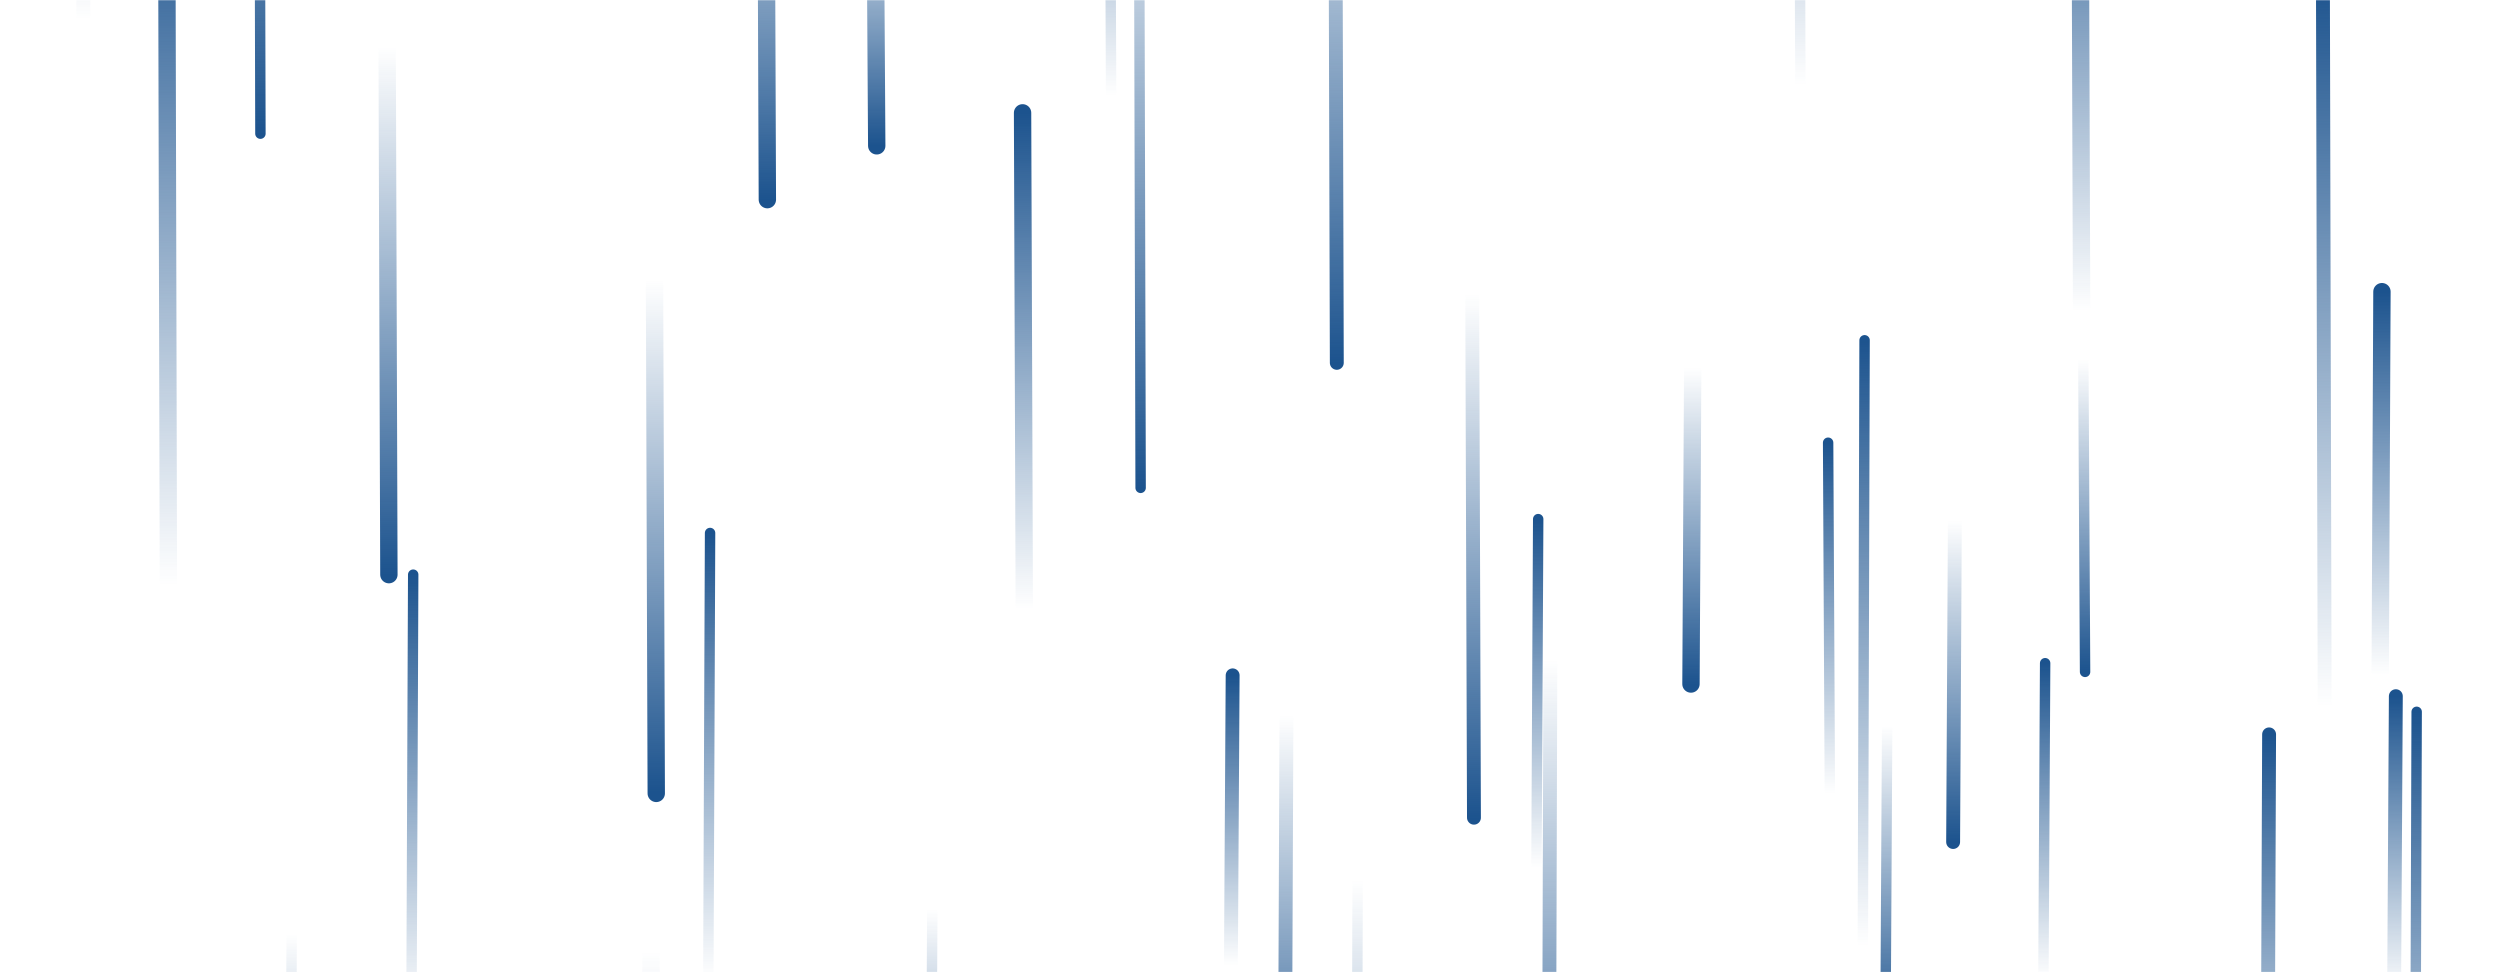 <svg xmlns="http://www.w3.org/2000/svg" version="1.1" xmlns:xlink="http://www.w3.org/1999/xlink" xmlns:svgjs="http://svgjs.com/svgjs" width="1440" height="560" preserveAspectRatio="none" viewBox="0 0 1440 560"><g mask="url(&quot;#SvgjsMask1003&quot;)" fill="none"><path d="M375 548L374 953" stroke-width="10" stroke="url(#SvgjsLinearGradient1004)" stroke-linecap="round" class="Down"></path><path d="M442 115L441 -151" stroke-width="10" stroke="url(#SvgjsLinearGradient1004)" stroke-linecap="round" class="Down"></path><path d="M505 84L504 -76" stroke-width="10" stroke="url(#SvgjsLinearGradient1004)" stroke-linecap="round" class="Down"></path><path d="M224 331L223 27" stroke-width="10" stroke="url(#SvgjsLinearGradient1004)" stroke-linecap="round" class="Down"></path><path d="M886 299L885 500" stroke-width="6" stroke="url(#SvgjsLinearGradient1005)" stroke-linecap="round" class="Up"></path><path d="M1178 382L1177 564" stroke-width="6" stroke="url(#SvgjsLinearGradient1005)" stroke-linecap="round" class="Up"></path><path d="M1307 423L1306 684" stroke-width="8" stroke="url(#SvgjsLinearGradient1005)" stroke-linecap="round" class="Up"></path><path d="M409 307L408 564" stroke-width="6" stroke="url(#SvgjsLinearGradient1005)" stroke-linecap="round" class="Up"></path><path d="M640 55L639 -189" stroke-width="6" stroke="url(#SvgjsLinearGradient1005)" stroke-linecap="round" class="Up"></path><path d="M893 380L892 721" stroke-width="8" stroke="url(#SvgjsLinearGradient1004)" stroke-linecap="round" class="Down"></path><path d="M1380 401L1379 574" stroke-width="8" stroke="url(#SvgjsLinearGradient1005)" stroke-linecap="round" class="Up"></path><path d="M782 507L781 847" stroke-width="6" stroke="url(#SvgjsLinearGradient1004)" stroke-linecap="round" class="Down"></path><path d="M1372 168L1371 389" stroke-width="10" stroke="url(#SvgjsLinearGradient1005)" stroke-linecap="round" class="Up"></path><path d="M537 524L536 716" stroke-width="6" stroke="url(#SvgjsLinearGradient1004)" stroke-linecap="round" class="Down"></path><path d="M1126 300L1125 485" stroke-width="8" stroke="url(#SvgjsLinearGradient1004)" stroke-linecap="round" class="Down"></path><path d="M1054 457L1053 255" stroke-width="6" stroke="url(#SvgjsLinearGradient1005)" stroke-linecap="round" class="Up"></path><path d="M1201 387L1200 207" stroke-width="6" stroke="url(#SvgjsLinearGradient1004)" stroke-linecap="round" class="Down"></path><path d="M1199 179L1198 -122" stroke-width="10" stroke="url(#SvgjsLinearGradient1005)" stroke-linecap="round" class="Up"></path><path d="M378 457L377 161" stroke-width="10" stroke="url(#SvgjsLinearGradient1004)" stroke-linecap="round" class="Down"></path><path d="M150 77L149 -323" stroke-width="6" stroke="url(#SvgjsLinearGradient1004)" stroke-linecap="round" class="Down"></path><path d="M849 471L848 170" stroke-width="8" stroke="url(#SvgjsLinearGradient1004)" stroke-linecap="round" class="Down"></path><path d="M590 351L589 65" stroke-width="10" stroke="url(#SvgjsLinearGradient1005)" stroke-linecap="round" class="Up"></path><path d="M238 331L237 584" stroke-width="6" stroke="url(#SvgjsLinearGradient1005)" stroke-linecap="round" class="Up"></path><path d="M741 412L740 661" stroke-width="8" stroke="url(#SvgjsLinearGradient1004)" stroke-linecap="round" class="Down"></path><path d="M1037 49L1036 -295" stroke-width="6" stroke="url(#SvgjsLinearGradient1005)" stroke-linecap="round" class="Up"></path><path d="M1087 418L1086 599" stroke-width="6" stroke="url(#SvgjsLinearGradient1004)" stroke-linecap="round" class="Down"></path><path d="M1339 407L1338 -13" stroke-width="8" stroke="url(#SvgjsLinearGradient1005)" stroke-linecap="round" class="Up"></path><path d="M97 338L96 -74" stroke-width="10" stroke="url(#SvgjsLinearGradient1005)" stroke-linecap="round" class="Up"></path><path d="M975 212L974 394" stroke-width="10" stroke="url(#SvgjsLinearGradient1004)" stroke-linecap="round" class="Down"></path><path d="M657 281L656 -119" stroke-width="6" stroke="url(#SvgjsLinearGradient1004)" stroke-linecap="round" class="Down"></path><path d="M1074 196L1073 544" stroke-width="6" stroke="url(#SvgjsLinearGradient1005)" stroke-linecap="round" class="Up"></path><path d="M168 538L167 768" stroke-width="6" stroke="url(#SvgjsLinearGradient1004)" stroke-linecap="round" class="Down"></path><path d="M48 11L47 -314" stroke-width="8" stroke="url(#SvgjsLinearGradient1005)" stroke-linecap="round" class="Up"></path><path d="M1392 410L1391 718" stroke-width="6" stroke="url(#SvgjsLinearGradient1005)" stroke-linecap="round" class="Up"></path><path d="M770 209L769 -147" stroke-width="8" stroke="url(#SvgjsLinearGradient1004)" stroke-linecap="round" class="Down"></path><path d="M710 389L709 556" stroke-width="8" stroke="url(#SvgjsLinearGradient1005)" stroke-linecap="round" class="Up"></path></g><defs><mask id="SvgjsMask1003"><rect width="1440" height="560" fill="#ffffff"></rect></mask><linearGradient x1="0%" y1="0%" x2="0%" y2="100%" id="SvgjsLinearGradient1004"><stop stop-color="rgba(28, 83, 142, 0)" offset="0"></stop><stop stop-color="#1c538e" offset="1"></stop></linearGradient><linearGradient x1="0%" y1="100%" x2="0%" y2="0%" id="SvgjsLinearGradient1005"><stop stop-color="rgba(28, 83, 142, 0)" offset="0"></stop><stop stop-color="#1c538e" offset="1"></stop></linearGradient></defs></svg>